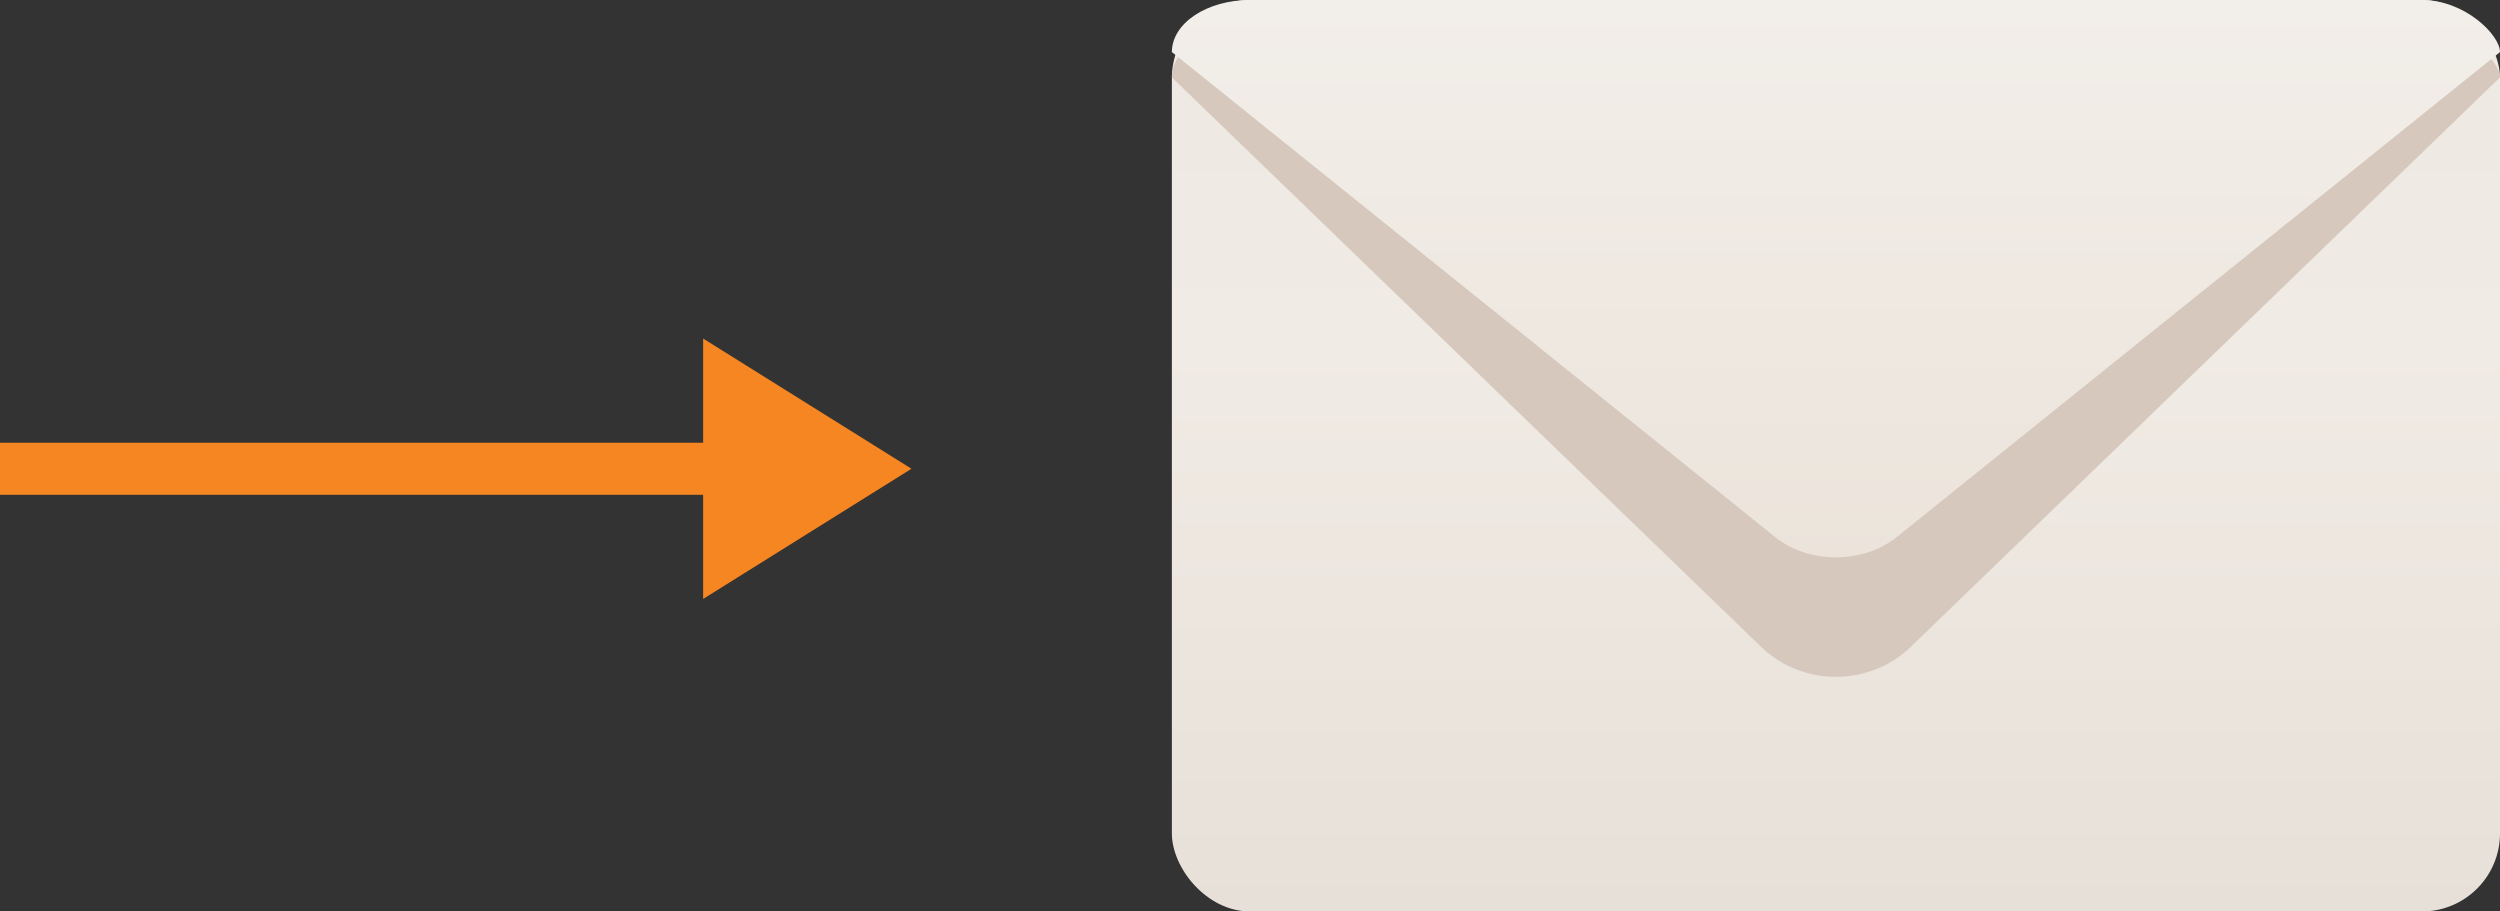 <svg xmlns="http://www.w3.org/2000/svg" width="96" height="35" viewBox="0 0 96 35">
    <rect x="0" y="0" width="96" height="35" fill="#333333" stroke="none"/>
    <defs>
        <linearGradient id="a" x1="50%" x2="50%" y1="0%" y2="100%">
            <stop offset="0%" stop-color="#EDE8E1"/>
            <stop offset="37.718%" stop-color="#F0EBE4"/>
            <stop offset="100%" stop-color="#E7E0D9"/>
        </linearGradient>
        <linearGradient id="b" x1="50%" x2="50%" y1="0%" y2="100%">
            <stop offset="0%" stop-color="#F2EEE9"/>
            <stop offset="100%" stop-color="#ECE4DB"/>
        </linearGradient>
    </defs>
    <g fill="none" fill-rule="evenodd">
        <path fill="#F68621" d="M35 18l-8 5V13l8 5zM0 17h27v2H0v-2z"/>
        <g transform="translate(45)">
            <rect width="51" height="35" fill="url(#a)" rx="3"/>
            <path fill="#D6C8BD" d="M0 2.972C0 1.882 1.338 1 3 1h45c1.657 0 3 1.348 3 1.972L28.376 24.837c-1.589 1.535-4.158 1.54-5.752 0L0 2.972z"/>
            <path fill="url(#b)" d="M0 2C0 .895 1.338 0 3 0h45c1.657 0 3 1.345 3 2L27.83 20.626c-1.287 1.035-3.377 1.032-4.66 0L0 2z"/>
        </g>
    </g>
</svg>
